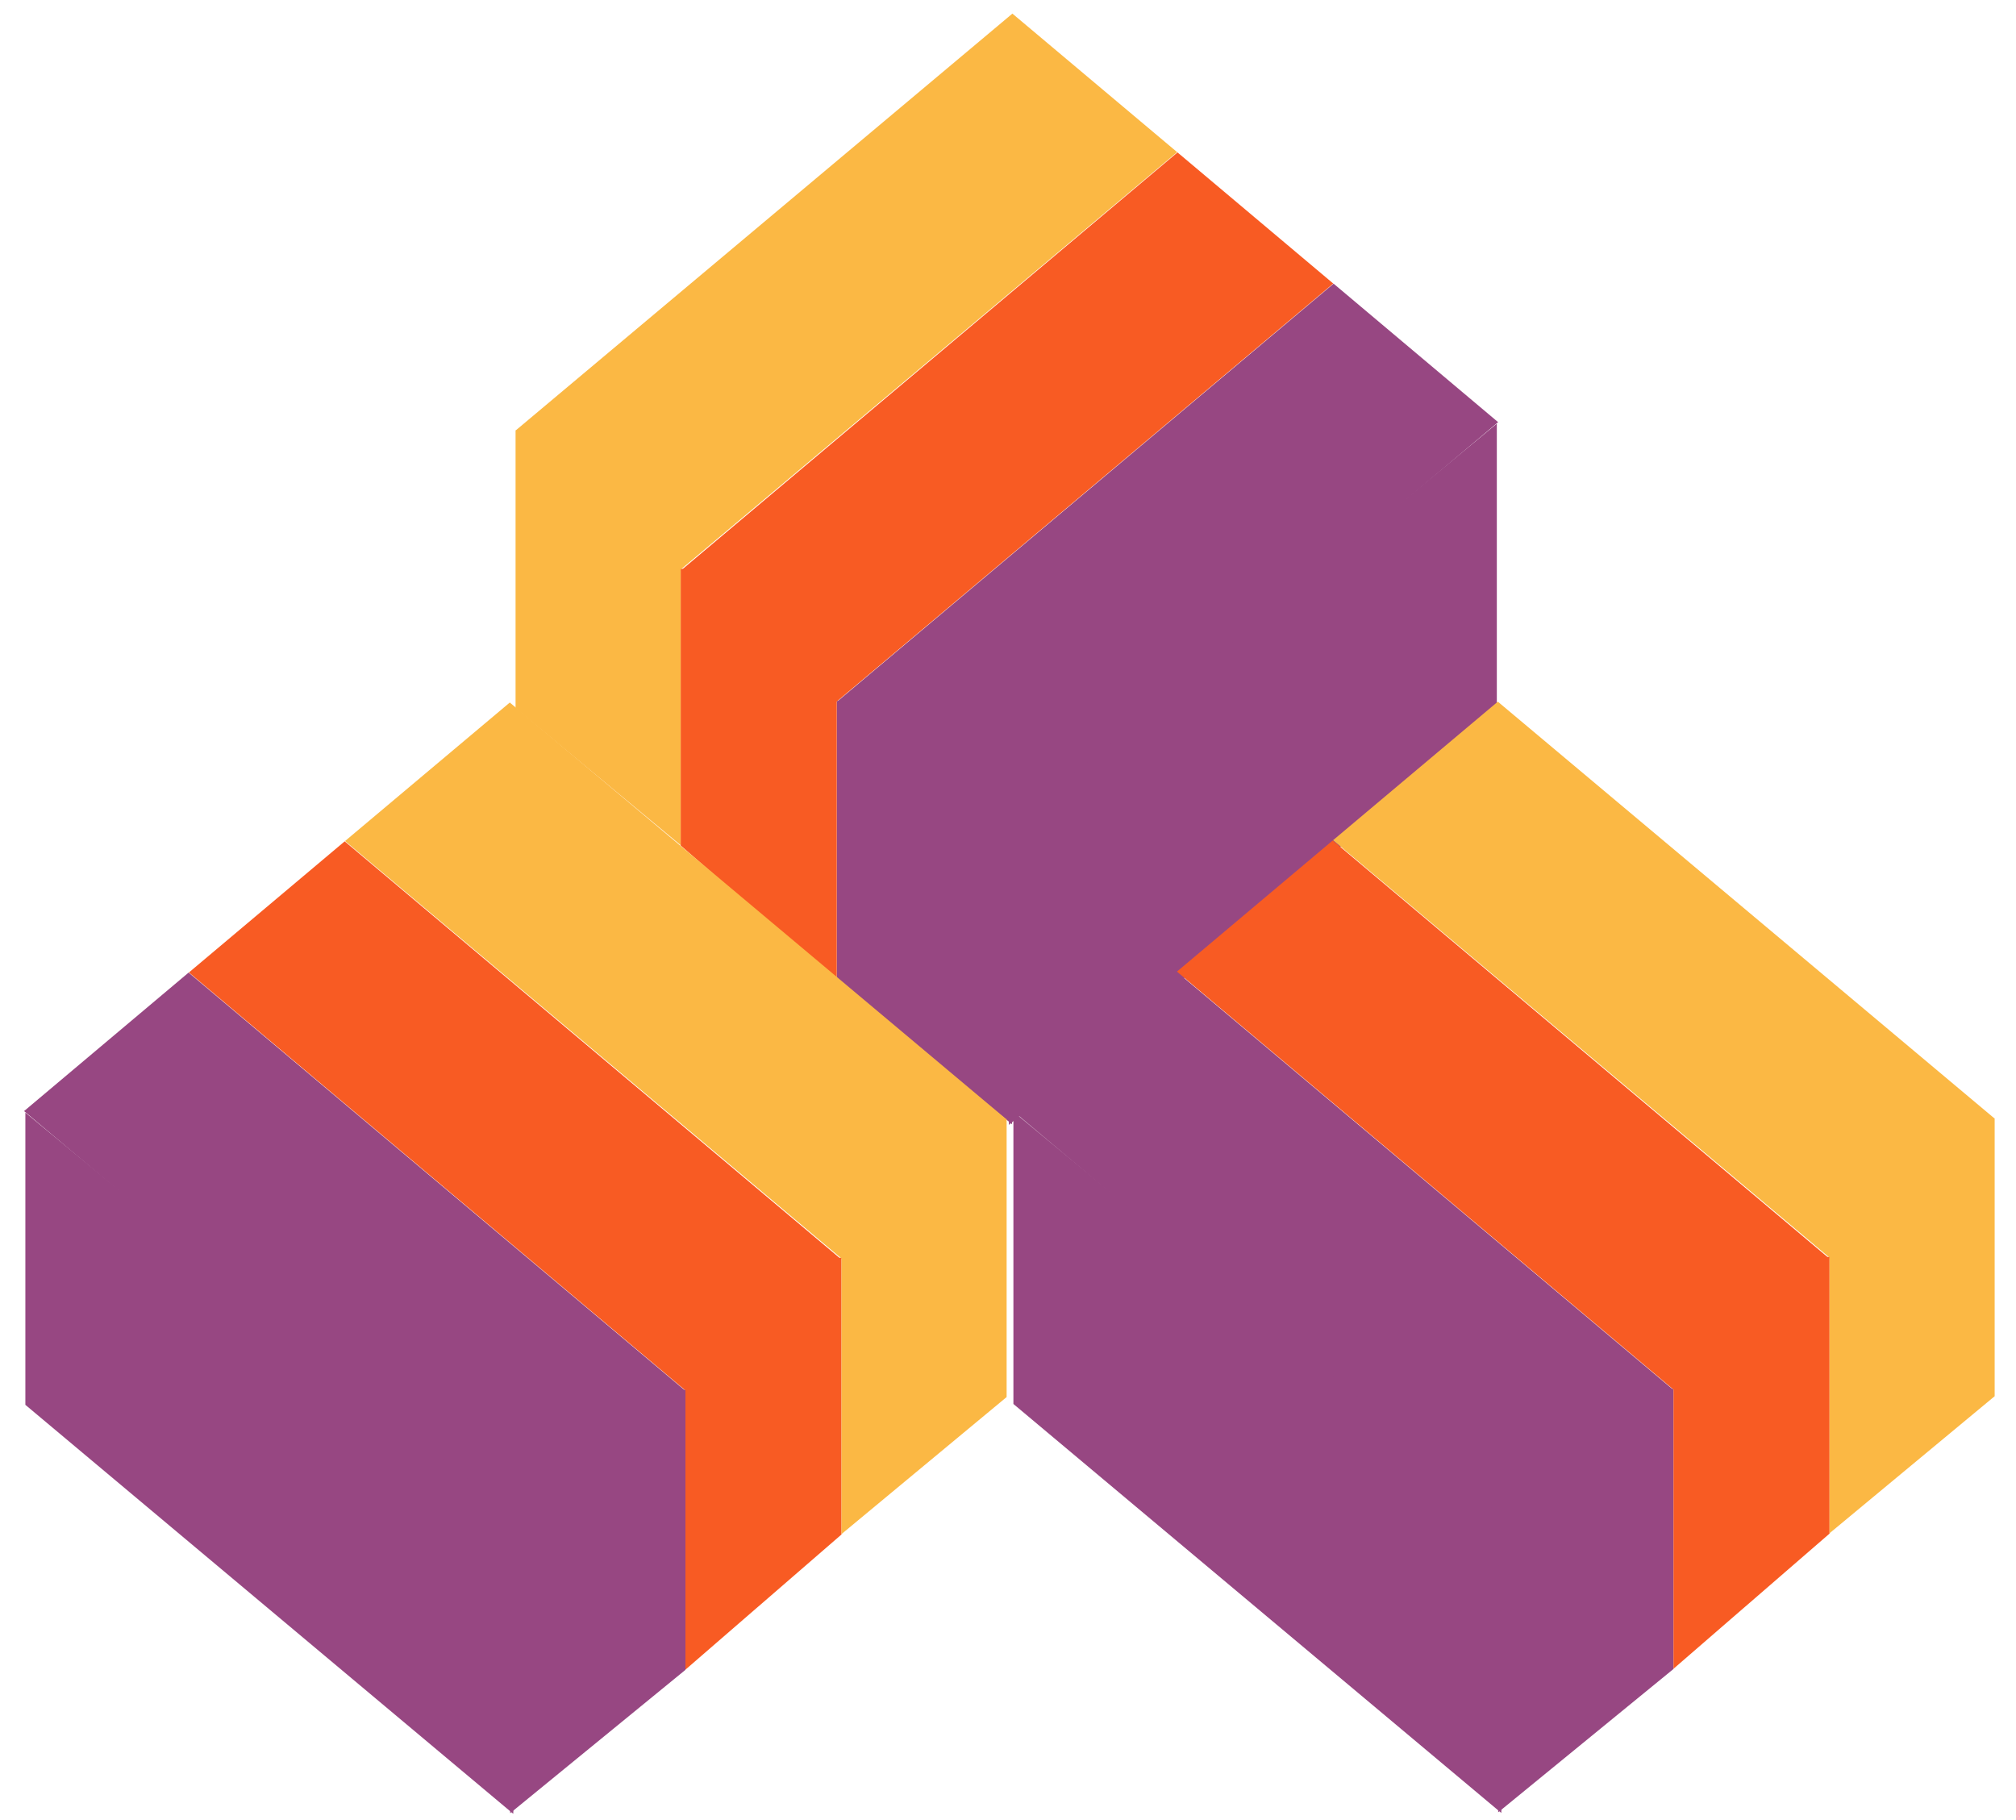 <svg width="72" height="65" viewBox="0 0 72 65" fill="none" xmlns="http://www.w3.org/2000/svg">
<path d="M36.157 0.486L42.041 5.434L24.297 20.354L18.426 15.366L36.157 0.486Z" fill="#FBB844"/>
<rect width="7.681" height="23.183" transform="matrix(0.765 0.644 -0.765 0.644 47.628 10.131)" fill="#974782"/>
<rect width="7.272" height="23.183" transform="matrix(0.765 0.644 -0.765 0.644 42.054 5.444)" fill="#F85B23"/>
<path d="M35.612 29.904L53.458 15.131V25.569L36.034 40.175L35.612 29.904Z" fill="#974782"/>
<path d="M29.884 25.036H36.144V40.153L29.884 35.034V25.036Z" fill="#974782"/>
<path d="M24.31 20.32H29.884V35.027L24.31 30.199V20.32Z" fill="#F85B23"/>
<path d="M18.413 15.366H24.31V30.186L18.413 25.292V15.366Z" fill="#FBB844"/>
<path d="M53.494 25.06L47.61 30.008L65.354 44.928L71.225 39.94L53.494 25.06Z" fill="#FBB844"/>
<rect width="7.681" height="23.183" transform="matrix(-0.765 0.644 0.765 0.644 42.023 34.705)" fill="#974782"/>
<rect width="7.272" height="23.183" transform="matrix(-0.765 0.644 0.765 0.644 47.597 30.018)" fill="#F85B23"/>
<path d="M54.038 54.477L36.193 39.705V50.143L53.617 64.749L54.038 54.477Z" fill="#974782"/>
<path d="M59.767 49.61H53.507V64.727L59.767 59.608V49.61Z" fill="#974782"/>
<path d="M65.341 44.894H59.767V59.601L65.341 54.773V44.894Z" fill="#F85B23"/>
<path d="M71.238 39.94H65.341V54.76L71.238 49.866V39.94Z" fill="#FBB844"/>
<path d="M18.207 25.091L12.323 30.038L30.067 44.959L35.938 39.971L18.207 25.091Z" fill="#FBB844"/>
<rect width="7.681" height="23.183" transform="matrix(-0.765 0.644 0.765 0.644 6.736 34.736)" fill="#974782"/>
<rect width="7.272" height="23.183" transform="matrix(-0.765 0.644 0.765 0.644 12.31 30.049)" fill="#F85B23"/>
<path d="M18.752 54.508L0.906 39.736V50.174L18.33 64.78L18.752 54.508Z" fill="#974782"/>
<path d="M24.48 49.641H18.22V64.758L24.48 59.639V49.641Z" fill="#974782"/>
<path d="M30.054 44.924H24.48V59.632L30.054 54.804V44.924Z" fill="#F85B23"/>
<path d="M35.951 39.971H30.054V54.79L35.951 49.896V39.971Z" fill="#FBB844"/>
</svg>
